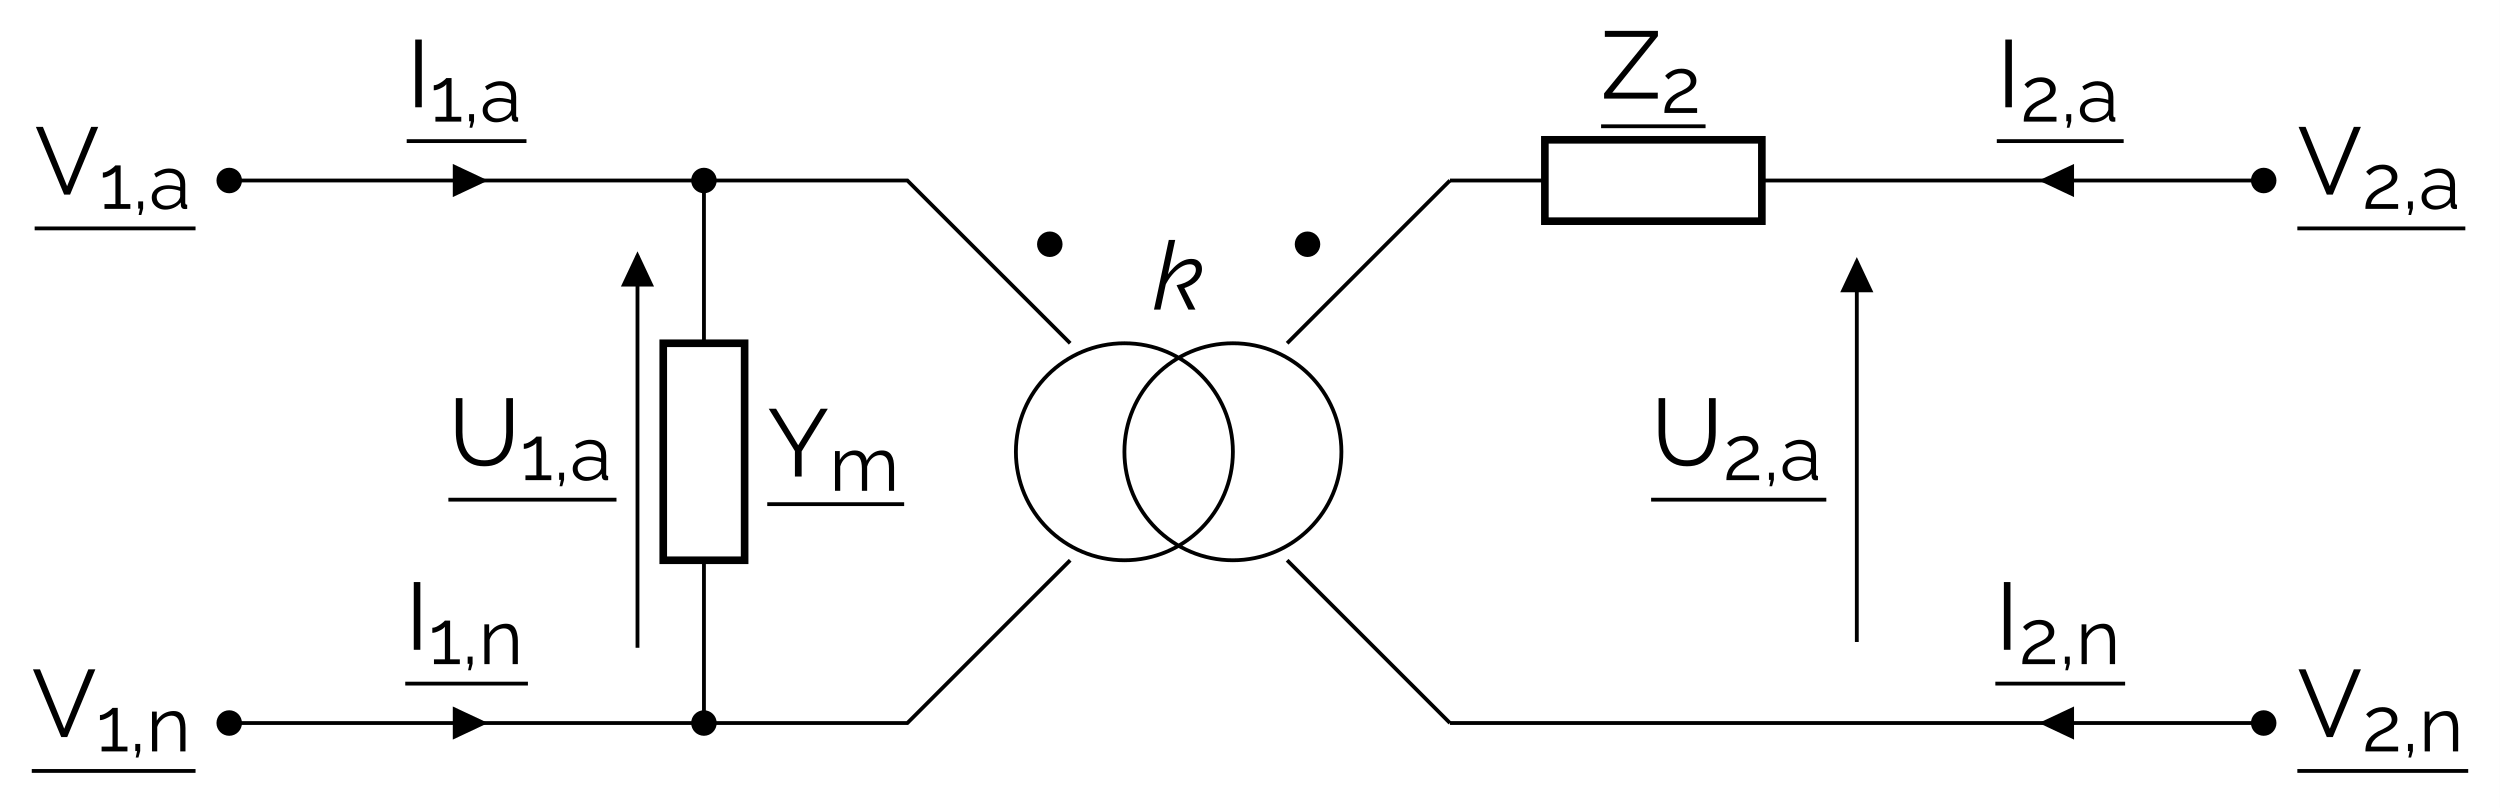 <?xml version="1.0" encoding="UTF-8"?>
<svg xmlns="http://www.w3.org/2000/svg" xmlns:xlink="http://www.w3.org/1999/xlink" width="261.248pt" height="84.479pt" viewBox="0 0 261.248 84.479" version="1.1">
<rect x="0" y="0" width="261.248" height="84.479" fill="#808080" stroke="none"/>
<defs>
<g>
<symbol overflow="visible" id="glyph0-0">
<path style="stroke:none;" d="M 5.562 -0.297 C 5.562 -0.098 5.453 0 5.234 0 L 0.766 0 C 0.66 0 0.586 -0.02 0.547 -0.062 C 0.516 -0.102 0.5 -0.164 0.5 -0.25 L 0.5 -6.844 C 0.5 -7 0.562 -7.078 0.688 -7.078 L 5.391 -7.078 C 5.504 -7.078 5.562 -7.008 5.562 -6.875 Z M 5.047 -0.734 L 5.047 -6.406 C 5.047 -6.52 4.992 -6.578 4.891 -6.578 L 1.172 -6.578 C 1.066 -6.578 1.016 -6.516 1.016 -6.391 L 1.016 -0.703 C 1.016 -0.641 1.031 -0.586 1.062 -0.547 C 1.094 -0.516 1.156 -0.5 1.25 -0.5 L 4.766 -0.5 C 4.953 -0.5 5.047 -0.578 5.047 -0.734 Z M 4.766 -0.281 L 0.703 -6.672 L 1.219 -6.938 L 5.359 -0.328 Z M 4.766 -0.281 "/>
</symbol>
<symbol overflow="visible" id="glyph0-1">
<path style="stroke:none;" d="M 2.453 -2.547 C 3.117 -2.68 3.617 -2.898 3.953 -3.203 C 4.297 -3.504 4.469 -3.82 4.469 -4.156 C 4.469 -4.352 4.41 -4.5 4.297 -4.594 C 4.18 -4.688 4.031 -4.734 3.844 -4.734 C 3.539 -4.734 3.227 -4.633 2.906 -4.438 C 2.582 -4.238 2.273 -3.969 1.984 -3.625 C 1.691 -3.281 1.438 -2.879 1.219 -2.422 L 1.422 -3.516 C 1.66 -3.859 1.914 -4.16 2.188 -4.422 C 2.457 -4.691 2.742 -4.906 3.047 -5.062 C 3.359 -5.219 3.676 -5.297 4 -5.297 C 4.375 -5.297 4.648 -5.195 4.828 -5 C 5.016 -4.812 5.109 -4.562 5.109 -4.25 C 5.109 -3.812 4.945 -3.414 4.625 -3.062 C 4.312 -2.719 3.859 -2.445 3.266 -2.25 L 4.422 0 L 3.688 0 Z M 1.641 -7.281 L 2.312 -7.281 L 0.766 0 L 0.094 0 Z M 1.641 -7.281 "/>
</symbol>
<symbol overflow="visible" id="glyph1-0">
<path style="stroke:none;" d="M 5.562 -0.297 C 5.562 -0.098 5.453 0 5.234 0 L 0.766 0 C 0.66 0 0.586 -0.02 0.547 -0.062 C 0.516 -0.102 0.5 -0.164 0.5 -0.25 L 0.5 -6.844 C 0.5 -7 0.562 -7.078 0.688 -7.078 L 5.391 -7.078 C 5.504 -7.078 5.562 -7.008 5.562 -6.875 Z M 5.047 -0.734 L 5.047 -6.406 C 5.047 -6.52 4.992 -6.578 4.891 -6.578 L 1.172 -6.578 C 1.066 -6.578 1.016 -6.516 1.016 -6.391 L 1.016 -0.703 C 1.016 -0.641 1.031 -0.586 1.062 -0.547 C 1.094 -0.516 1.156 -0.5 1.25 -0.5 L 4.766 -0.5 C 4.953 -0.5 5.047 -0.578 5.047 -0.734 Z M 4.766 -0.281 L 0.703 -6.672 L 1.219 -6.938 L 5.359 -0.328 Z M 4.766 -0.281 "/>
</symbol>
<symbol overflow="visible" id="glyph1-1">
<path style="stroke:none;" d="M 0.859 -7.078 L 3.391 -0.875 L 5.906 -7.078 L 6.641 -7.078 L 3.703 0 L 3.078 0 L 0.125 -7.078 Z M 0.859 -7.078 "/>
</symbol>
<symbol overflow="visible" id="glyph1-2">
<path style="stroke:none;" d="M 0.891 0 L 0.891 -7.078 L 1.578 -7.078 L 1.578 0 Z M 0.891 0 "/>
</symbol>
<symbol overflow="visible" id="glyph1-3">
<path style="stroke:none;" d="M 0.312 -0.547 L 5.125 -6.453 L 0.391 -6.453 L 0.391 -7.078 L 5.938 -7.078 L 5.938 -6.531 L 1.172 -0.625 L 5.922 -0.625 L 5.922 0 L 0.312 0 Z M 0.312 -0.547 "/>
</symbol>
<symbol overflow="visible" id="glyph1-4">
<path style="stroke:none;" d="M 0.922 -7.078 L 3.234 -3.266 L 5.578 -7.078 L 6.328 -7.078 L 3.594 -2.625 L 3.594 0 L 2.891 0 L 2.891 -2.656 L 0.156 -7.078 Z M 0.922 -7.078 "/>
</symbol>
<symbol overflow="visible" id="glyph1-5">
<path style="stroke:none;" d="M 3.766 0.047 C 3.211 0.047 2.742 -0.051 2.359 -0.25 C 1.973 -0.445 1.664 -0.711 1.438 -1.047 C 1.207 -1.391 1.039 -1.77 0.938 -2.188 C 0.832 -2.613 0.781 -3.055 0.781 -3.516 L 0.781 -7.078 L 1.469 -7.078 L 1.469 -3.516 C 1.469 -3.141 1.504 -2.773 1.578 -2.422 C 1.66 -2.078 1.785 -1.766 1.953 -1.484 C 2.129 -1.203 2.363 -0.977 2.656 -0.812 C 2.945 -0.656 3.316 -0.578 3.766 -0.578 C 4.211 -0.578 4.582 -0.66 4.875 -0.828 C 5.176 -1.004 5.41 -1.227 5.578 -1.5 C 5.742 -1.781 5.863 -2.094 5.938 -2.438 C 6.008 -2.789 6.047 -3.148 6.047 -3.516 L 6.047 -7.078 L 6.75 -7.078 L 6.75 -3.516 C 6.75 -3.035 6.695 -2.578 6.594 -2.141 C 6.488 -1.711 6.316 -1.336 6.078 -1.016 C 5.836 -0.691 5.523 -0.43 5.141 -0.234 C 4.766 -0.047 4.305 0.047 3.766 0.047 Z M 3.766 0.047 "/>
</symbol>
<symbol overflow="visible" id="glyph2-0">
<path style="stroke:none;" d="M 4.453 -0.234 C 4.453 -0.078 4.363 0 4.188 0 L 0.609 0 C 0.523 0 0.469 -0.016 0.438 -0.047 C 0.406 -0.078 0.391 -0.129 0.391 -0.203 L 0.391 -5.469 C 0.391 -5.594 0.441 -5.656 0.547 -5.656 L 4.297 -5.656 C 4.398 -5.656 4.453 -5.598 4.453 -5.484 Z M 4.031 -0.594 L 4.031 -5.109 C 4.031 -5.211 3.988 -5.266 3.906 -5.266 L 0.938 -5.266 C 0.852 -5.266 0.812 -5.211 0.812 -5.109 L 0.812 -0.562 C 0.812 -0.508 0.82 -0.469 0.844 -0.438 C 0.875 -0.406 0.926 -0.391 1 -0.391 L 3.812 -0.391 C 3.957 -0.391 4.031 -0.457 4.031 -0.594 Z M 3.812 -0.219 L 0.562 -5.328 L 0.984 -5.547 L 4.281 -0.266 Z M 3.812 -0.219 "/>
</symbol>
<symbol overflow="visible" id="glyph2-1">
<path style="stroke:none;" d="M 3.234 -0.5 L 3.234 0 L 0.531 0 L 0.531 -0.5 L 1.672 -0.5 L 1.672 -3.906 C 1.629 -3.844 1.555 -3.77 1.453 -3.688 C 1.348 -3.613 1.227 -3.547 1.094 -3.484 C 0.969 -3.422 0.844 -3.367 0.719 -3.328 C 0.594 -3.285 0.473 -3.266 0.359 -3.266 L 0.359 -3.797 C 0.484 -3.797 0.617 -3.828 0.766 -3.891 C 0.91 -3.961 1.047 -4.039 1.172 -4.125 C 1.305 -4.219 1.422 -4.305 1.516 -4.391 C 1.609 -4.473 1.66 -4.523 1.672 -4.547 L 2.219 -4.547 L 2.219 -0.5 Z M 3.234 -0.5 "/>
</symbol>
<symbol overflow="visible" id="glyph2-2">
<path style="stroke:none;" d="M 0.688 0.641 L 0.828 -0.031 L 0.641 -0.031 L 0.641 -0.781 L 1.156 -0.781 L 1.156 -0.031 L 0.969 0.641 Z M 0.688 0.641 "/>
</symbol>
<symbol overflow="visible" id="glyph2-3">
<path style="stroke:none;" d="M 0.266 -1.188 C 0.266 -1.445 0.336 -1.672 0.484 -1.859 C 0.629 -2.055 0.832 -2.207 1.094 -2.312 C 1.363 -2.414 1.672 -2.469 2.016 -2.469 C 2.211 -2.469 2.422 -2.445 2.641 -2.406 C 2.859 -2.375 3.055 -2.328 3.234 -2.266 L 3.234 -2.625 C 3.234 -2.969 3.129 -3.242 2.922 -3.453 C 2.711 -3.66 2.426 -3.766 2.062 -3.766 C 1.832 -3.766 1.609 -3.723 1.391 -3.641 C 1.18 -3.555 0.957 -3.438 0.719 -3.281 L 0.516 -3.672 C 0.785 -3.848 1.051 -3.984 1.312 -4.078 C 1.57 -4.172 1.836 -4.219 2.109 -4.219 C 2.617 -4.219 3.02 -4.07 3.312 -3.781 C 3.613 -3.488 3.766 -3.086 3.766 -2.578 L 3.766 -0.656 C 3.766 -0.582 3.781 -0.523 3.812 -0.484 C 3.844 -0.453 3.895 -0.438 3.969 -0.438 L 3.969 0 C 3.906 0.008 3.852 0.016 3.812 0.016 C 3.77 0.023 3.738 0.023 3.719 0.016 C 3.582 0.016 3.477 -0.023 3.406 -0.109 C 3.344 -0.191 3.312 -0.273 3.312 -0.359 L 3.297 -0.672 C 3.109 -0.43 2.863 -0.242 2.562 -0.109 C 2.27 0.016 1.973 0.078 1.672 0.078 C 1.398 0.078 1.156 0.02 0.938 -0.094 C 0.727 -0.207 0.562 -0.359 0.438 -0.547 C 0.32 -0.742 0.266 -0.957 0.266 -1.188 Z M 3.047 -0.875 C 3.098 -0.945 3.141 -1.016 3.172 -1.078 C 3.211 -1.148 3.234 -1.219 3.234 -1.281 L 3.234 -1.875 C 3.047 -1.945 2.852 -2 2.656 -2.031 C 2.469 -2.07 2.273 -2.094 2.078 -2.094 C 1.691 -2.094 1.379 -2.016 1.141 -1.859 C 0.898 -1.711 0.781 -1.504 0.781 -1.234 C 0.781 -1.078 0.816 -0.93 0.891 -0.797 C 0.973 -0.66 1.094 -0.547 1.25 -0.453 C 1.406 -0.367 1.586 -0.328 1.797 -0.328 C 2.055 -0.328 2.297 -0.379 2.516 -0.484 C 2.742 -0.586 2.922 -0.719 3.047 -0.875 Z M 3.047 -0.875 "/>
</symbol>
<symbol overflow="visible" id="glyph2-4">
<path style="stroke:none;" d="M 4.094 0 L 3.547 0 L 3.547 -2.312 C 3.547 -2.801 3.473 -3.16 3.328 -3.391 C 3.18 -3.617 2.957 -3.734 2.656 -3.734 C 2.438 -3.734 2.223 -3.68 2.016 -3.578 C 1.816 -3.473 1.641 -3.332 1.484 -3.156 C 1.328 -2.977 1.211 -2.773 1.141 -2.547 L 1.141 0 L 0.594 0 L 0.594 -4.156 L 1.094 -4.156 L 1.094 -3.219 C 1.207 -3.414 1.352 -3.586 1.531 -3.734 C 1.707 -3.891 1.91 -4.008 2.141 -4.094 C 2.367 -4.176 2.609 -4.219 2.859 -4.219 C 3.086 -4.219 3.281 -4.176 3.438 -4.094 C 3.594 -4.008 3.719 -3.891 3.812 -3.734 C 3.906 -3.578 3.973 -3.391 4.016 -3.172 C 4.066 -2.953 4.094 -2.707 4.094 -2.438 Z M 4.094 0 "/>
</symbol>
<symbol overflow="visible" id="glyph2-5">
<path style="stroke:none;" d="M 0.344 0 C 0.344 -0.176 0.359 -0.359 0.391 -0.547 C 0.43 -0.734 0.492 -0.914 0.578 -1.094 C 0.672 -1.27 0.805 -1.441 0.984 -1.609 C 1.16 -1.773 1.391 -1.938 1.672 -2.094 C 1.828 -2.164 1.988 -2.238 2.156 -2.312 C 2.32 -2.395 2.477 -2.484 2.625 -2.578 C 2.77 -2.672 2.883 -2.773 2.969 -2.891 C 3.051 -3.016 3.094 -3.16 3.094 -3.328 C 3.094 -3.453 3.055 -3.578 2.984 -3.703 C 2.91 -3.836 2.797 -3.941 2.641 -4.016 C 2.484 -4.098 2.285 -4.141 2.047 -4.141 C 1.879 -4.141 1.723 -4.113 1.578 -4.062 C 1.441 -4.02 1.32 -3.961 1.219 -3.891 C 1.113 -3.816 1.023 -3.742 0.953 -3.672 C 0.879 -3.598 0.816 -3.539 0.766 -3.5 L 0.422 -3.875 C 0.453 -3.906 0.508 -3.961 0.594 -4.047 C 0.688 -4.129 0.805 -4.211 0.953 -4.297 C 1.098 -4.391 1.27 -4.469 1.469 -4.531 C 1.676 -4.594 1.898 -4.625 2.141 -4.625 C 2.461 -4.625 2.738 -4.566 2.969 -4.453 C 3.195 -4.336 3.375 -4.188 3.5 -4 C 3.625 -3.812 3.688 -3.602 3.688 -3.375 C 3.688 -3.156 3.641 -2.969 3.547 -2.812 C 3.453 -2.656 3.332 -2.52 3.188 -2.406 C 3.039 -2.289 2.891 -2.191 2.734 -2.109 C 2.578 -2.023 2.43 -1.957 2.297 -1.906 C 2.047 -1.789 1.836 -1.672 1.672 -1.547 C 1.504 -1.43 1.367 -1.312 1.266 -1.188 C 1.16 -1.07 1.082 -0.957 1.031 -0.844 C 0.977 -0.727 0.941 -0.613 0.922 -0.5 L 3.766 -0.5 L 3.766 0 Z M 0.344 0 "/>
</symbol>
<symbol overflow="visible" id="glyph2-6">
<path style="stroke:none;" d="M 6.766 0 L 6.234 0 L 6.234 -2.312 C 6.234 -2.801 6.156 -3.16 6 -3.391 C 5.844 -3.617 5.613 -3.734 5.312 -3.734 C 5 -3.734 4.719 -3.617 4.469 -3.391 C 4.227 -3.172 4.055 -2.883 3.953 -2.531 L 3.953 0 L 3.406 0 L 3.406 -2.312 C 3.406 -2.801 3.332 -3.16 3.188 -3.391 C 3.039 -3.617 2.812 -3.734 2.5 -3.734 C 2.195 -3.734 1.922 -3.625 1.672 -3.406 C 1.422 -3.188 1.242 -2.898 1.141 -2.547 L 1.141 0 L 0.594 0 L 0.594 -4.156 L 1.094 -4.156 L 1.094 -3.219 C 1.27 -3.539 1.492 -3.785 1.766 -3.953 C 2.035 -4.129 2.336 -4.219 2.672 -4.219 C 3.023 -4.219 3.305 -4.117 3.516 -3.922 C 3.723 -3.734 3.852 -3.477 3.906 -3.156 C 4.094 -3.508 4.32 -3.773 4.594 -3.953 C 4.863 -4.129 5.164 -4.219 5.5 -4.219 C 5.738 -4.219 5.938 -4.176 6.094 -4.094 C 6.258 -4.008 6.391 -3.891 6.484 -3.734 C 6.586 -3.578 6.66 -3.391 6.703 -3.172 C 6.742 -2.953 6.766 -2.707 6.766 -2.438 Z M 6.766 0 "/>
</symbol>
</g>
<clipPath id="clip1">
  <path d="M 0 0 L 261.246 0 L 261.246 84.48 L 0 84.48 Z M 0 0 "/>
</clipPath>
</defs>
<g id="surface1">
<g clip-path="url(#clip1)" clip-rule="nonzero">
<path style=" stroke:none;fill-rule:nonzero;fill:rgb(100%,100%,100%);fill-opacity:1;" d="M 0 84.48 L 0 0 L 261.25 0 L 261.25 84.48 Z M 0 84.48 "/>
</g>
<path style="fill:none;stroke-width:0.399;stroke-linecap:butt;stroke-linejoin:miter;stroke:rgb(0%,0%,0%);stroke-opacity:1;stroke-miterlimit:10;" d="M 104.882 28.345 C 104.882 34.611 99.808 39.685 93.546 39.685 C 87.284 39.685 82.206 34.611 82.206 28.345 C 82.206 22.083 87.284 17.009 93.546 17.009 C 99.808 17.009 104.882 22.083 104.882 28.345 Z M 116.222 28.345 C 116.222 34.611 111.144 39.685 104.882 39.685 C 98.62 39.685 93.546 34.611 93.546 28.345 C 93.546 22.083 98.62 17.009 104.882 17.009 C 111.144 17.009 116.222 22.083 116.222 28.345 Z M 116.222 28.345 " transform="matrix(1,0,0,-1,23.954,75.556)"/>
<g style="fill:rgb(0%,0%,0%);fill-opacity:1;">
  <use xlink:href="#glyph0-1" x="120.497" y="32.351"/>
</g>
<g style="fill:rgb(0%,0%,0%);fill-opacity:1;">
  <use xlink:href="#glyph1-1" x="3.623" y="20.333"/>
</g>
<g style="fill:rgb(0%,0%,0%);fill-opacity:1;">
  <use xlink:href="#glyph2-1" x="10.388" y="21.828"/>
  <use xlink:href="#glyph2-2" x="13.799" y="21.828"/>
  <use xlink:href="#glyph2-3" x="15.592" y="21.828"/>
</g>
<path style="fill:none;stroke-width:0.398;stroke-linecap:butt;stroke-linejoin:miter;stroke:rgb(0%,0%,0%);stroke-opacity:1;stroke-miterlimit:10;" d="M -0.002 0.001 L 16.811 0.001 " transform="matrix(1,0,0,-1,3.623,23.868)"/>
<g style="fill:rgb(0%,0%,0%);fill-opacity:1;">
  <use xlink:href="#glyph1-1" x="3.321" y="77.026"/>
</g>
<g style="fill:rgb(0%,0%,0%);fill-opacity:1;">
  <use xlink:href="#glyph2-1" x="10.085" y="78.52"/>
  <use xlink:href="#glyph2-2" x="13.496" y="78.52"/>
  <use xlink:href="#glyph2-4" x="15.289" y="78.52"/>
</g>
<path style="fill:none;stroke-width:0.398;stroke-linecap:butt;stroke-linejoin:miter;stroke:rgb(0%,0%,0%);stroke-opacity:1;stroke-miterlimit:10;" d="M -0.001 -0.002 L 17.113 -0.002 " transform="matrix(1,0,0,-1,3.321,80.561)"/>
<g style="fill:rgb(0%,0%,0%);fill-opacity:1;">
  <use xlink:href="#glyph1-1" x="240.072" y="20.333"/>
</g>
<g style="fill:rgb(0%,0%,0%);fill-opacity:1;">
  <use xlink:href="#glyph2-5" x="246.837" y="21.828"/>
  <use xlink:href="#glyph2-2" x="250.989" y="21.828"/>
  <use xlink:href="#glyph2-3" x="252.783" y="21.828"/>
</g>
<path style="fill:none;stroke-width:0.398;stroke-linecap:butt;stroke-linejoin:miter;stroke:rgb(0%,0%,0%);stroke-opacity:1;stroke-miterlimit:10;" d="M -0.002 0.001 L 17.553 0.001 " transform="matrix(1,0,0,-1,240.072,23.868)"/>
<g style="fill:rgb(0%,0%,0%);fill-opacity:1;">
  <use xlink:href="#glyph1-1" x="240.072" y="77.026"/>
</g>
<g style="fill:rgb(0%,0%,0%);fill-opacity:1;">
  <use xlink:href="#glyph2-5" x="246.837" y="78.52"/>
  <use xlink:href="#glyph2-2" x="250.989" y="78.52"/>
  <use xlink:href="#glyph2-4" x="252.783" y="78.52"/>
</g>
<path style="fill:none;stroke-width:0.398;stroke-linecap:butt;stroke-linejoin:miter;stroke:rgb(0%,0%,0%);stroke-opacity:1;stroke-miterlimit:10;" d="M -0.002 -0.002 L 17.854 -0.002 " transform="matrix(1,0,0,-1,240.072,80.561)"/>
<path style="fill:none;stroke-width:0.399;stroke-linecap:butt;stroke-linejoin:miter;stroke:rgb(0%,0%,0%);stroke-opacity:1;stroke-miterlimit:10;" d="M -0.001 56.693 L 24.804 56.693 M 24.804 56.693 L 60.237 56.693 M 60.237 56.693 L 70.866 56.693 L 85.042 42.521 M 85.042 42.521 L 87.878 39.685 " transform="matrix(1,0,0,-1,23.954,75.556)"/>
<path style="fill-rule:nonzero;fill:rgb(0%,0%,0%);fill-opacity:1;stroke-width:0.399;stroke-linecap:butt;stroke-linejoin:miter;stroke:rgb(0%,0%,0%);stroke-opacity:1;stroke-miterlimit:10;" d="M 1.132 56.693 C 1.132 57.322 0.628 57.826 -0.001 57.826 C -0.626 57.826 -1.134 57.322 -1.134 56.693 C -1.134 56.068 -0.626 55.56 -0.001 55.56 C 0.628 55.56 1.132 56.068 1.132 56.693 Z M 1.132 56.693 " transform="matrix(1,0,0,-1,23.954,75.556)"/>
<path style="fill-rule:nonzero;fill:rgb(0%,0%,0%);fill-opacity:1;stroke-width:0.399;stroke-linecap:butt;stroke-linejoin:miter;stroke:rgb(0%,0%,0%);stroke-opacity:1;stroke-miterlimit:10;" d="M 50.741 56.693 C 50.741 57.322 50.233 57.826 49.608 57.826 C 48.98 57.826 48.472 57.322 48.472 56.693 C 48.472 56.068 48.98 55.56 49.608 55.56 C 50.233 55.56 50.741 56.068 50.741 56.693 Z M 50.741 56.693 " transform="matrix(1,0,0,-1,23.954,75.556)"/>
<path style="fill-rule:nonzero;fill:rgb(0%,0%,0%);fill-opacity:1;stroke-width:0.399;stroke-linecap:butt;stroke-linejoin:miter;stroke:rgb(0%,0%,0%);stroke-opacity:1;stroke-miterlimit:10;" d="M 23.562 56.693 L 23.562 55.275 L 26.573 56.693 L 23.562 58.111 Z M 23.562 56.693 " transform="matrix(1,0,0,-1,23.954,75.556)"/>
<g style="fill:rgb(0%,0%,0%);fill-opacity:1;">
  <use xlink:href="#glyph1-2" x="42.499" y="11.211"/>
</g>
<g style="fill:rgb(0%,0%,0%);fill-opacity:1;">
  <use xlink:href="#glyph2-1" x="44.969" y="12.705"/>
  <use xlink:href="#glyph2-2" x="48.38" y="12.705"/>
  <use xlink:href="#glyph2-3" x="50.173" y="12.705"/>
</g>
<path style="fill:none;stroke-width:0.398;stroke-linecap:butt;stroke-linejoin:miter;stroke:rgb(0%,0%,0%);stroke-opacity:1;stroke-miterlimit:10;" d="M 0.001 -0.001 L 12.517 -0.001 " transform="matrix(1,0,0,-1,42.499,14.745)"/>
<path style="fill-rule:nonzero;fill:rgb(0%,0%,0%);fill-opacity:1;stroke-width:0.399;stroke-linecap:butt;stroke-linejoin:miter;stroke:rgb(0%,0%,0%);stroke-opacity:1;stroke-miterlimit:10;" d="M 86.882 50.033 C 86.882 50.658 86.374 51.165 85.749 51.165 C 85.124 51.165 84.616 50.658 84.616 50.033 C 84.616 49.408 85.124 48.9 85.749 48.9 C 86.374 48.9 86.882 49.408 86.882 50.033 Z M 86.882 50.033 " transform="matrix(1,0,0,-1,23.954,75.556)"/>
<path style="fill:none;stroke-width:0.399;stroke-linecap:butt;stroke-linejoin:miter;stroke:rgb(0%,0%,0%);stroke-opacity:1;stroke-miterlimit:10;" d="M 127.562 56.693 L 113.386 42.521 M 113.386 42.521 L 110.55 39.685 " transform="matrix(1,0,0,-1,23.954,75.556)"/>
<path style="fill-rule:nonzero;fill:rgb(0%,0%,0%);fill-opacity:1;stroke-width:0.399;stroke-linecap:butt;stroke-linejoin:miter;stroke:rgb(0%,0%,0%);stroke-opacity:1;stroke-miterlimit:10;" d="M 113.812 50.033 C 113.812 50.658 113.304 51.165 112.679 51.165 C 112.054 51.165 111.546 50.658 111.546 50.033 C 111.546 49.408 112.054 48.9 112.679 48.9 C 113.304 48.9 113.812 49.408 113.812 50.033 Z M 113.812 50.033 " transform="matrix(1,0,0,-1,23.954,75.556)"/>
<path style="fill:none;stroke-width:0.399;stroke-linecap:butt;stroke-linejoin:miter;stroke:rgb(0%,0%,0%);stroke-opacity:1;stroke-miterlimit:10;" d="M 127.562 56.693 L 137.483 56.693 M 160.159 56.693 L 191.343 56.693 M 191.343 56.693 L 212.601 56.693 " transform="matrix(1,0,0,-1,23.954,75.556)"/>
<path style="fill:none;stroke-width:0.797;stroke-linecap:butt;stroke-linejoin:miter;stroke:rgb(0%,0%,0%);stroke-opacity:1;stroke-miterlimit:10;" d="M 137.483 60.947 L 160.159 60.947 L 160.159 52.443 L 137.483 52.443 Z M 137.483 60.947 " transform="matrix(1,0,0,-1,23.954,75.556)"/>
<g style="fill:rgb(0%,0%,0%);fill-opacity:1;">
  <use xlink:href="#glyph1-3" x="167.314" y="10.307"/>
</g>
<g style="fill:rgb(0%,0%,0%);fill-opacity:1;">
  <use xlink:href="#glyph2-5" x="173.581" y="11.802"/>
</g>
<path style="fill:none;stroke-width:0.398;stroke-linecap:butt;stroke-linejoin:miter;stroke:rgb(0%,0%,0%);stroke-opacity:1;stroke-miterlimit:10;" d="M -0.002 0.002 L 10.916 0.002 " transform="matrix(1,0,0,-1,167.314,13.197)"/>
<path style="fill-rule:nonzero;fill:rgb(0%,0%,0%);fill-opacity:1;stroke-width:0.399;stroke-linecap:butt;stroke-linejoin:miter;stroke:rgb(0%,0%,0%);stroke-opacity:1;stroke-miterlimit:10;" d="M 213.733 56.693 C 213.733 57.322 213.226 57.826 212.601 57.826 C 211.976 57.826 211.468 57.322 211.468 56.693 C 211.468 56.068 211.976 55.56 212.601 55.56 C 213.226 55.56 213.733 56.068 213.733 56.693 Z M 213.733 56.693 " transform="matrix(1,0,0,-1,23.954,75.556)"/>
<path style="fill-rule:nonzero;fill:rgb(0%,0%,0%);fill-opacity:1;stroke-width:0.399;stroke-linecap:butt;stroke-linejoin:miter;stroke:rgb(0%,0%,0%);stroke-opacity:1;stroke-miterlimit:10;" d="M 192.581 56.693 L 192.581 58.111 L 189.569 56.693 L 192.581 55.275 Z M 192.581 56.693 " transform="matrix(1,0,0,-1,23.954,75.556)"/>
<g style="fill:rgb(0%,0%,0%);fill-opacity:1;">
  <use xlink:href="#glyph1-2" x="208.663" y="11.211"/>
</g>
<g style="fill:rgb(0%,0%,0%);fill-opacity:1;">
  <use xlink:href="#glyph2-5" x="211.134" y="12.705"/>
  <use xlink:href="#glyph2-2" x="215.286" y="12.705"/>
  <use xlink:href="#glyph2-3" x="217.08" y="12.705"/>
</g>
<path style="fill:none;stroke-width:0.398;stroke-linecap:butt;stroke-linejoin:miter;stroke:rgb(0%,0%,0%);stroke-opacity:1;stroke-miterlimit:10;" d="M 0.001 -0.001 L 13.259 -0.001 " transform="matrix(1,0,0,-1,208.663,14.745)"/>
<path style="fill:none;stroke-width:0.399;stroke-linecap:butt;stroke-linejoin:miter;stroke:rgb(0%,0%,0%);stroke-opacity:1;stroke-miterlimit:10;" d="M -0.001 0.001 L 24.804 0.001 M 24.804 0.001 L 60.237 0.001 M 60.237 0.001 L 70.866 0.001 L 85.042 14.173 M 85.042 14.173 L 87.878 17.009 " transform="matrix(1,0,0,-1,23.954,75.556)"/>
<path style="fill-rule:nonzero;fill:rgb(0%,0%,0%);fill-opacity:1;stroke-width:0.399;stroke-linecap:butt;stroke-linejoin:miter;stroke:rgb(0%,0%,0%);stroke-opacity:1;stroke-miterlimit:10;" d="M 1.132 0.001 C 1.132 0.626 0.628 1.134 -0.001 1.134 C -0.626 1.134 -1.134 0.626 -1.134 0.001 C -1.134 -0.628 -0.626 -1.135 -0.001 -1.135 C 0.628 -1.135 1.132 -0.628 1.132 0.001 Z M 1.132 0.001 " transform="matrix(1,0,0,-1,23.954,75.556)"/>
<path style="fill-rule:nonzero;fill:rgb(0%,0%,0%);fill-opacity:1;stroke-width:0.399;stroke-linecap:butt;stroke-linejoin:miter;stroke:rgb(0%,0%,0%);stroke-opacity:1;stroke-miterlimit:10;" d="M 50.741 0.001 C 50.741 0.626 50.233 1.134 49.608 1.134 C 48.98 1.134 48.472 0.626 48.472 0.001 C 48.472 -0.628 48.98 -1.135 49.608 -1.135 C 50.233 -1.135 50.741 -0.628 50.741 0.001 Z M 50.741 0.001 " transform="matrix(1,0,0,-1,23.954,75.556)"/>
<path style="fill-rule:nonzero;fill:rgb(0%,0%,0%);fill-opacity:1;stroke-width:0.399;stroke-linecap:butt;stroke-linejoin:miter;stroke:rgb(0%,0%,0%);stroke-opacity:1;stroke-miterlimit:10;" d="M 23.562 0.001 L 23.562 -1.417 L 26.573 0.001 L 23.562 1.415 Z M 23.562 0.001 " transform="matrix(1,0,0,-1,23.954,75.556)"/>
<g style="fill:rgb(0%,0%,0%);fill-opacity:1;">
  <use xlink:href="#glyph1-2" x="42.347" y="67.903"/>
</g>
<g style="fill:rgb(0%,0%,0%);fill-opacity:1;">
  <use xlink:href="#glyph2-1" x="44.818" y="69.398"/>
  <use xlink:href="#glyph2-2" x="48.229" y="69.398"/>
  <use xlink:href="#glyph2-4" x="50.022" y="69.398"/>
</g>
<path style="fill:none;stroke-width:0.398;stroke-linecap:butt;stroke-linejoin:miter;stroke:rgb(0%,0%,0%);stroke-opacity:1;stroke-miterlimit:10;" d="M 0.001 0.001 L 12.821 0.001 " transform="matrix(1,0,0,-1,42.347,71.438)"/>
<path style="fill:none;stroke-width:0.399;stroke-linecap:butt;stroke-linejoin:miter;stroke:rgb(0%,0%,0%);stroke-opacity:1;stroke-miterlimit:10;" d="M 127.562 0.001 L 113.386 14.173 M 113.386 14.173 L 110.55 17.009 " transform="matrix(1,0,0,-1,23.954,75.556)"/>
<path style="fill:none;stroke-width:0.399;stroke-linecap:butt;stroke-linejoin:miter;stroke:rgb(0%,0%,0%);stroke-opacity:1;stroke-miterlimit:10;" d="M 127.562 0.001 L 191.343 0.001 M 191.343 0.001 L 212.601 0.001 " transform="matrix(1,0,0,-1,23.954,75.556)"/>
<path style="fill-rule:nonzero;fill:rgb(0%,0%,0%);fill-opacity:1;stroke-width:0.399;stroke-linecap:butt;stroke-linejoin:miter;stroke:rgb(0%,0%,0%);stroke-opacity:1;stroke-miterlimit:10;" d="M 213.733 0.001 C 213.733 0.626 213.226 1.134 212.601 1.134 C 211.976 1.134 211.468 0.626 211.468 0.001 C 211.468 -0.628 211.976 -1.135 212.601 -1.135 C 213.226 -1.135 213.733 -0.628 213.733 0.001 Z M 213.733 0.001 " transform="matrix(1,0,0,-1,23.954,75.556)"/>
<path style="fill-rule:nonzero;fill:rgb(0%,0%,0%);fill-opacity:1;stroke-width:0.399;stroke-linecap:butt;stroke-linejoin:miter;stroke:rgb(0%,0%,0%);stroke-opacity:1;stroke-miterlimit:10;" d="M 192.581 0.001 L 192.581 1.415 L 189.569 0.001 L 192.581 -1.417 Z M 192.581 0.001 " transform="matrix(1,0,0,-1,23.954,75.556)"/>
<g style="fill:rgb(0%,0%,0%);fill-opacity:1;">
  <use xlink:href="#glyph1-2" x="208.512" y="67.903"/>
</g>
<g style="fill:rgb(0%,0%,0%);fill-opacity:1;">
  <use xlink:href="#glyph2-5" x="210.983" y="69.398"/>
  <use xlink:href="#glyph2-2" x="215.135" y="69.398"/>
  <use xlink:href="#glyph2-4" x="216.929" y="69.398"/>
</g>
<path style="fill:none;stroke-width:0.398;stroke-linecap:butt;stroke-linejoin:miter;stroke:rgb(0%,0%,0%);stroke-opacity:1;stroke-miterlimit:10;" d="M -0 0.001 L 13.562 0.001 " transform="matrix(1,0,0,-1,208.512,71.438)"/>
<path style="fill:none;stroke-width:0.399;stroke-linecap:butt;stroke-linejoin:miter;stroke:rgb(0%,0%,0%);stroke-opacity:1;stroke-miterlimit:10;" d="M 49.608 56.693 L 49.608 39.685 M 42.663 7.865 L 42.663 48.826 M 49.608 17.009 L 49.608 0.001 " transform="matrix(1,0,0,-1,23.954,75.556)"/>
<path style="fill:none;stroke-width:0.797;stroke-linecap:butt;stroke-linejoin:miter;stroke:rgb(0%,0%,0%);stroke-opacity:1;stroke-miterlimit:10;" d="M 45.355 17.009 L 45.355 39.685 L 53.858 39.685 L 53.858 17.009 Z M 45.355 17.009 " transform="matrix(1,0,0,-1,23.954,75.556)"/>
<g style="fill:rgb(0%,0%,0%);fill-opacity:1;">
  <use xlink:href="#glyph1-4" x="80.177" y="49.794"/>
</g>
<g style="fill:rgb(0%,0%,0%);fill-opacity:1;">
  <use xlink:href="#glyph2-6" x="86.662" y="51.289"/>
</g>
<path style="fill:none;stroke-width:0.398;stroke-linecap:butt;stroke-linejoin:miter;stroke:rgb(0%,0%,0%);stroke-opacity:1;stroke-miterlimit:10;" d="M -0.001 -0.001 L 14.307 -0.001 " transform="matrix(1,0,0,-1,80.177,52.683)"/>
<path style="fill-rule:nonzero;fill:rgb(0%,0%,0%);fill-opacity:1;stroke-width:0.399;stroke-linecap:butt;stroke-linejoin:miter;stroke:rgb(0%,0%,0%);stroke-opacity:1;stroke-miterlimit:10;" d="M 42.663 45.814 L 44.077 45.814 L 42.663 48.826 L 41.245 45.814 Z M 42.663 45.814 " transform="matrix(1,0,0,-1,23.954,75.556)"/>
<g style="fill:rgb(0%,0%,0%);fill-opacity:1;">
  <use xlink:href="#glyph1-5" x="46.855" y="48.68"/>
</g>
<g style="fill:rgb(0%,0%,0%);fill-opacity:1;">
  <use xlink:href="#glyph2-1" x="54.377" y="50.174"/>
  <use xlink:href="#glyph2-2" x="57.788" y="50.174"/>
  <use xlink:href="#glyph2-3" x="59.581" y="50.174"/>
</g>
<path style="fill:none;stroke-width:0.398;stroke-linecap:butt;stroke-linejoin:miter;stroke:rgb(0%,0%,0%);stroke-opacity:1;stroke-miterlimit:10;" d="M 0 -0.001 L 17.567 -0.001 " transform="matrix(1,0,0,-1,46.855,52.214)"/>
<path style="fill:none;stroke-width:0.399;stroke-linecap:butt;stroke-linejoin:miter;stroke:rgb(0%,0%,0%);stroke-opacity:1;stroke-miterlimit:10;" d="M 170.081 8.47 L 170.081 48.224 " transform="matrix(1,0,0,-1,23.954,75.556)"/>
<path style="fill-rule:nonzero;fill:rgb(0%,0%,0%);fill-opacity:1;stroke-width:0.399;stroke-linecap:butt;stroke-linejoin:miter;stroke:rgb(0%,0%,0%);stroke-opacity:1;stroke-miterlimit:10;" d="M 170.081 45.212 L 171.499 45.212 L 170.081 48.224 L 168.663 45.212 Z M 170.081 45.212 " transform="matrix(1,0,0,-1,23.954,75.556)"/>
<g style="fill:rgb(0%,0%,0%);fill-opacity:1;">
  <use xlink:href="#glyph1-5" x="172.539" y="48.68"/>
</g>
<g style="fill:rgb(0%,0%,0%);fill-opacity:1;">
  <use xlink:href="#glyph2-5" x="180.061" y="50.174"/>
  <use xlink:href="#glyph2-2" x="184.213" y="50.174"/>
  <use xlink:href="#glyph2-3" x="186.007" y="50.174"/>
</g>
<path style="fill:none;stroke-width:0.398;stroke-linecap:butt;stroke-linejoin:miter;stroke:rgb(0%,0%,0%);stroke-opacity:1;stroke-miterlimit:10;" d="M 0 -0.001 L 18.309 -0.001 " transform="matrix(1,0,0,-1,172.539,52.214)"/>
</g>
</svg>

